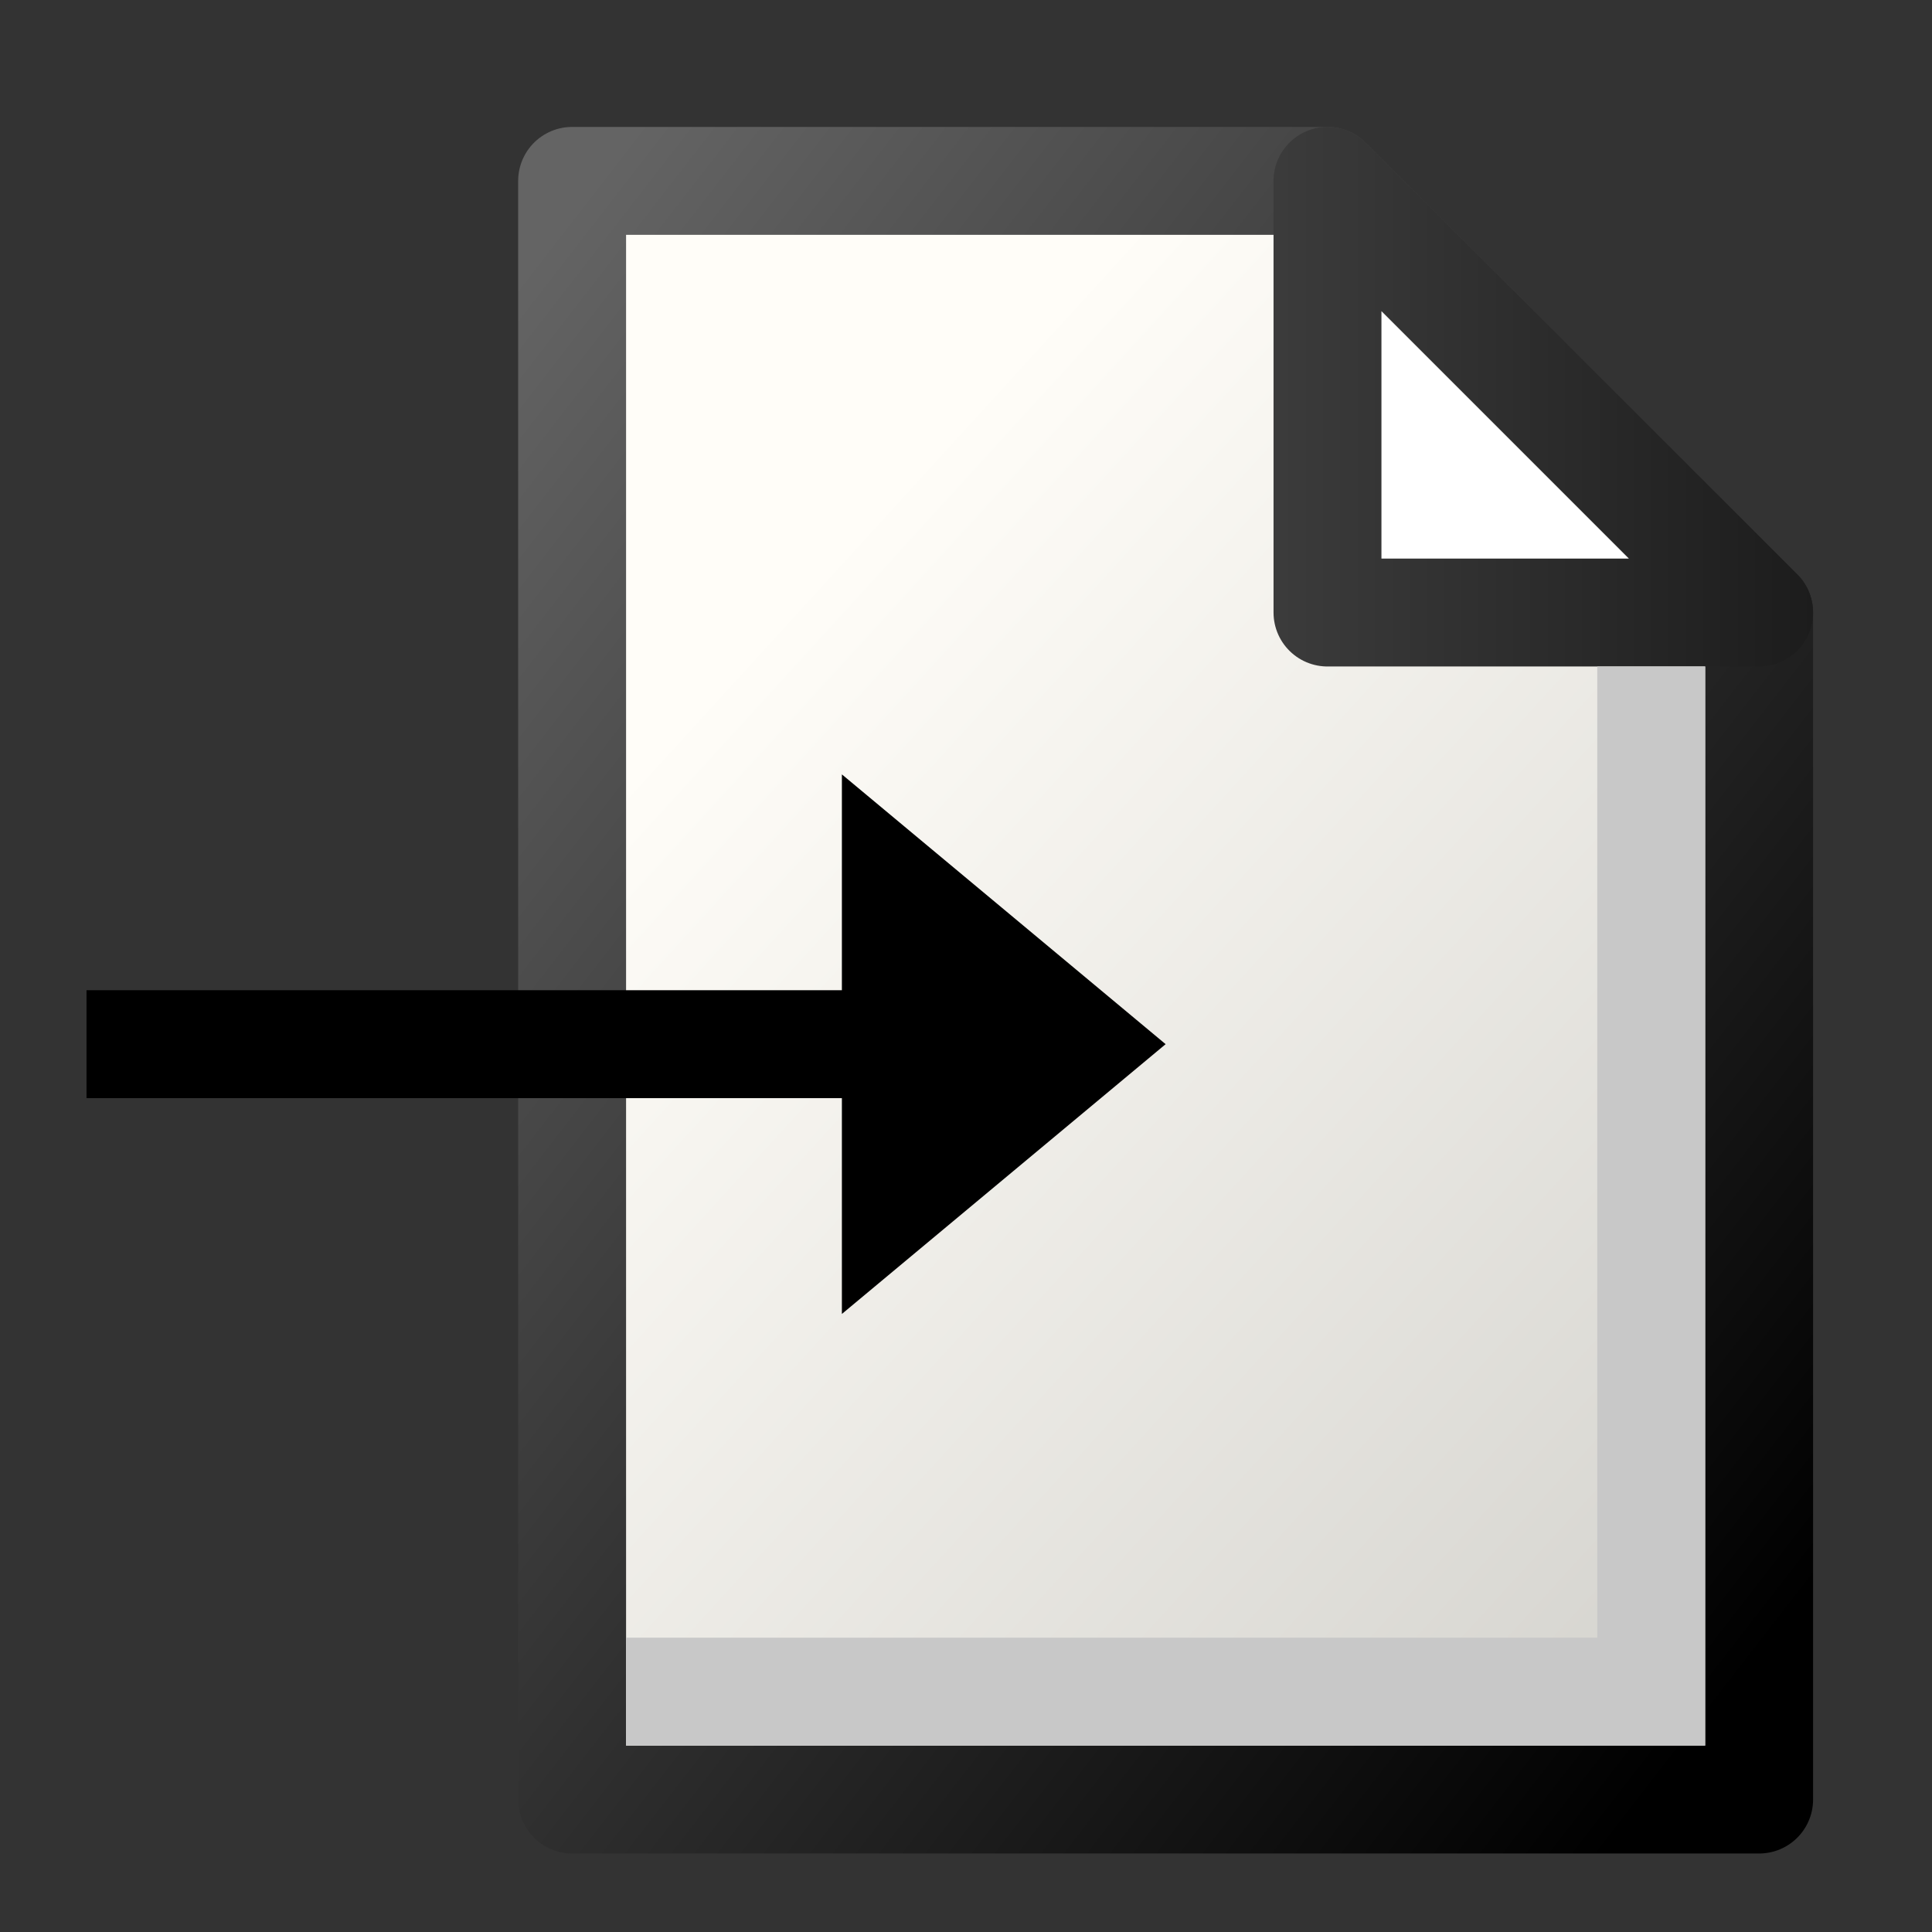 <?xml version="1.0" encoding="UTF-8" standalone="no"?>
<!-- Created with Inkscape (http://www.inkscape.org/) -->

<svg
   xmlns:dc="http://purl.org/dc/elements/1.1/"
   xmlns:cc="http://creativecommons.org/ns#"
   xmlns:rdf="http://www.w3.org/1999/02/22-rdf-syntax-ns#"
   xmlns:svg="http://www.w3.org/2000/svg"
   xmlns="http://www.w3.org/2000/svg"
   xmlns:xlink="http://www.w3.org/1999/xlink"
   xmlns:sodipodi="http://sodipodi.sourceforge.net/DTD/sodipodi-0.dtd"
   xmlns:inkscape="http://www.inkscape.org/namespaces/inkscape"
   version="1.1"
   width="48"
   height="48"
   id="svg6025"
   inkscape:version="0.91 r13725"
   sodipodi:docname="son-scenario-import.svg">
  <rect width="100%" height="100%" fill="#333333" stroke="none"/>
  <sodipodi:namedview
     pagecolor="#ffffff"
     bordercolor="#666666"
     borderopacity="1"
     objecttolerance="10"
     gridtolerance="10"
     guidetolerance="10"
     inkscape:pageopacity="0"
     inkscape:pageshadow="2"
     inkscape:window-width="1920"
     inkscape:window-height="1137"
     id="namedview38"
     showgrid="false"
     inkscape:zoom="6.5447722"
     inkscape:cx="-5.9665297"
     inkscape:cy="29.043846"
     inkscape:window-x="-8"
     inkscape:window-y="-8"
     inkscape:window-maximized="1"
     inkscape:current-layer="svg6025" />
  <defs
     id="defs6027">
    <linearGradient
       id="linearGradient1887">
      <stop
         id="stop1888"
         style="stop-color:#fffdf8;stop-opacity:1"
         offset="0" />
      <stop
         id="stop1889"
         style="stop-color:#cdccc7;stop-opacity:1"
         offset="1" />
    </linearGradient>
    <linearGradient
       id="linearGradient5704">
      <stop
         id="stop5706"
         style="stop-color:#5a5a5a;stop-opacity:1"
         offset="0" />
      <stop
         id="stop5708"
         style="stop-color:#000000;stop-opacity:1"
         offset="1" />
    </linearGradient>
    <linearGradient
       x1="283.98"
       y1="25.258"
       x2="279.479"
       y2="21.16"
       id="linearGradient5612"
       xlink:href="#linearGradient5734"
       gradientUnits="userSpaceOnUse" />
    <linearGradient
       id="linearGradient5734">
      <stop
         id="stop5736"
         style="stop-color:#8ab3df;stop-opacity:1"
         offset="0" />
      <stop
         id="stop5738"
         style="stop-color:#ffffff;stop-opacity:1"
         offset="1" />
    </linearGradient>
    <linearGradient
       x1="279.645"
       y1="22.038"
       x2="283.105"
       y2="25.592"
       id="linearGradient5620"
       xlink:href="#linearGradient5704"
       gradientUnits="userSpaceOnUse" />
    <linearGradient
       x1="272.958"
       y1="24.096"
       x2="276.835"
       y2="29.518"
       id="linearGradient6219"
       xlink:href="#linearGradient1887"
       gradientUnits="userSpaceOnUse"
       gradientTransform="translate(0.5,1.547)" />
    <linearGradient
       x1="273.121"
       y1="24.153"
       x2="278.528"
       y2="28.991"
       id="linearGradient6221"
       xlink:href="#linearGradient5704"
       gradientUnits="userSpaceOnUse"
       gradientTransform="translate(0,0.047)" />
    <linearGradient
       x1="272.958"
       y1="24.096"
       x2="276.835"
       y2="29.518"
       id="linearGradient6228"
       xlink:href="#linearGradient1887"
       gradientUnits="userSpaceOnUse"
       gradientTransform="translate(19.643,440.131)" />
    <linearGradient
       x1="273.121"
       y1="24.153"
       x2="278.528"
       y2="28.991"
       id="linearGradient6230"
       xlink:href="#linearGradient5704"
       gradientUnits="userSpaceOnUse"
       gradientTransform="translate(19.143,438.631)" />
    <linearGradient
       x1="163.859"
       y1="209.141"
       x2="173.724"
       y2="218.542"
       id="linearGradient5795"
       xlink:href="#linearGradient1887-1"
       gradientUnits="userSpaceOnUse"
       gradientTransform="matrix(1.103,0,0,1.149,-167.504,-41.731)" />
    <linearGradient
       id="linearGradient1887-1">
      <stop
         id="stop1888-7"
         style="stop-color:#fffdf8;stop-opacity:1"
         offset="0" />
      <stop
         id="stop1889-4"
         style="stop-color:#cdccc7;stop-opacity:1"
         offset="1" />
    </linearGradient>
    <linearGradient
       x1="161.286"
       y1="207.755"
       x2="173.031"
       y2="217.255"
       id="linearGradient5797"
       xlink:href="#linearGradient3480"
       gradientUnits="userSpaceOnUse"
       gradientTransform="matrix(1.103,0,0,1.149,-168.056,-42.306)" />
    <linearGradient
       id="linearGradient3480">
      <stop
         id="stop3482"
         style="stop-color:#646464;stop-opacity:1"
         offset="0" />
      <stop
         id="stop3484"
         style="stop-color:#000000;stop-opacity:1"
         offset="1" />
    </linearGradient>
    <linearGradient
       x1="160"
       y1="213"
       x2="176"
       y2="213"
       id="linearGradient5799"
       xlink:href="#linearGradient3480"
       gradientUnits="userSpaceOnUse"
       gradientTransform="translate(-150.459,-11.45)" />
    <linearGradient
       x1="163.859"
       y1="209.141"
       x2="173.724"
       y2="218.542"
       id="linearGradient6311"
       xlink:href="#linearGradient1887-1"
       gradientUnits="userSpaceOnUse"
       gradientTransform="matrix(1.103,0,0,1.149,-167.504,-41.731)" />
    <linearGradient
       x1="161.286"
       y1="207.755"
       x2="173.031"
       y2="217.255"
       id="linearGradient6313"
       xlink:href="#linearGradient3480"
       gradientUnits="userSpaceOnUse"
       gradientTransform="matrix(1.103,0,0,1.149,-168.056,-42.306)" />
    <linearGradient
       x1="160"
       y1="213"
       x2="176"
       y2="213"
       id="linearGradient6315"
       xlink:href="#linearGradient3480"
       gradientUnits="userSpaceOnUse"
       gradientTransform="translate(-150.459,-11.45)" />
  </defs>
  <g
     transform="matrix(2.681,0,0,2.681,-780.059,-1272.863)"
     id="layer1">
    <g
       transform="translate(286.719,279.898)"
       id="g5577">
      <path
         d="m 9.541,196.55 7,0 4,4 0,11 -11,0 0,-15 z"
         id="path4679"
         style="color:#000000;display:inline;fill:url(#linearGradient6311);fill-opacity:1;fill-rule:evenodd;stroke:url(#linearGradient6313);stroke-width:1;stroke-linecap:square;stroke-linejoin:round;stroke-miterlimit:4;stroke-dashoffset:0;stroke-opacity:1;marker:none"
         inkscape:connector-curvature="0" />
      <path
         d="m 16.541,196.55 4,4 -4,0 0,-4 z"
         id="path4681"
         style="fill:#ffffff;fill-opacity:1;fill-rule:evenodd;stroke:url(#linearGradient6315);stroke-width:1px;stroke-linecap:round;stroke-linejoin:round;stroke-opacity:1"
         inkscape:connector-curvature="0" />
      <path
         d="m 10.541,210.55 9,0 0,-9"
         id="path5602"
         style="fill:none;stroke:#c8c8c8;stroke-width:1px;stroke-linecap:square;stroke-linejoin:miter;stroke-opacity:1"
         inkscape:connector-curvature="0" />
    </g>
    <path
       d="m 291.76,483.948 7,0 0,-2 3,2.5 -3,2.5 0,-2 -7,0 0,-1 z"
       id="path4685"
       style="display:inline;fill:#000000;fill-opacity:1;fill-rule:evenodd;stroke:none"
       inkscape:connector-curvature="0" />
  </g>
</svg>
